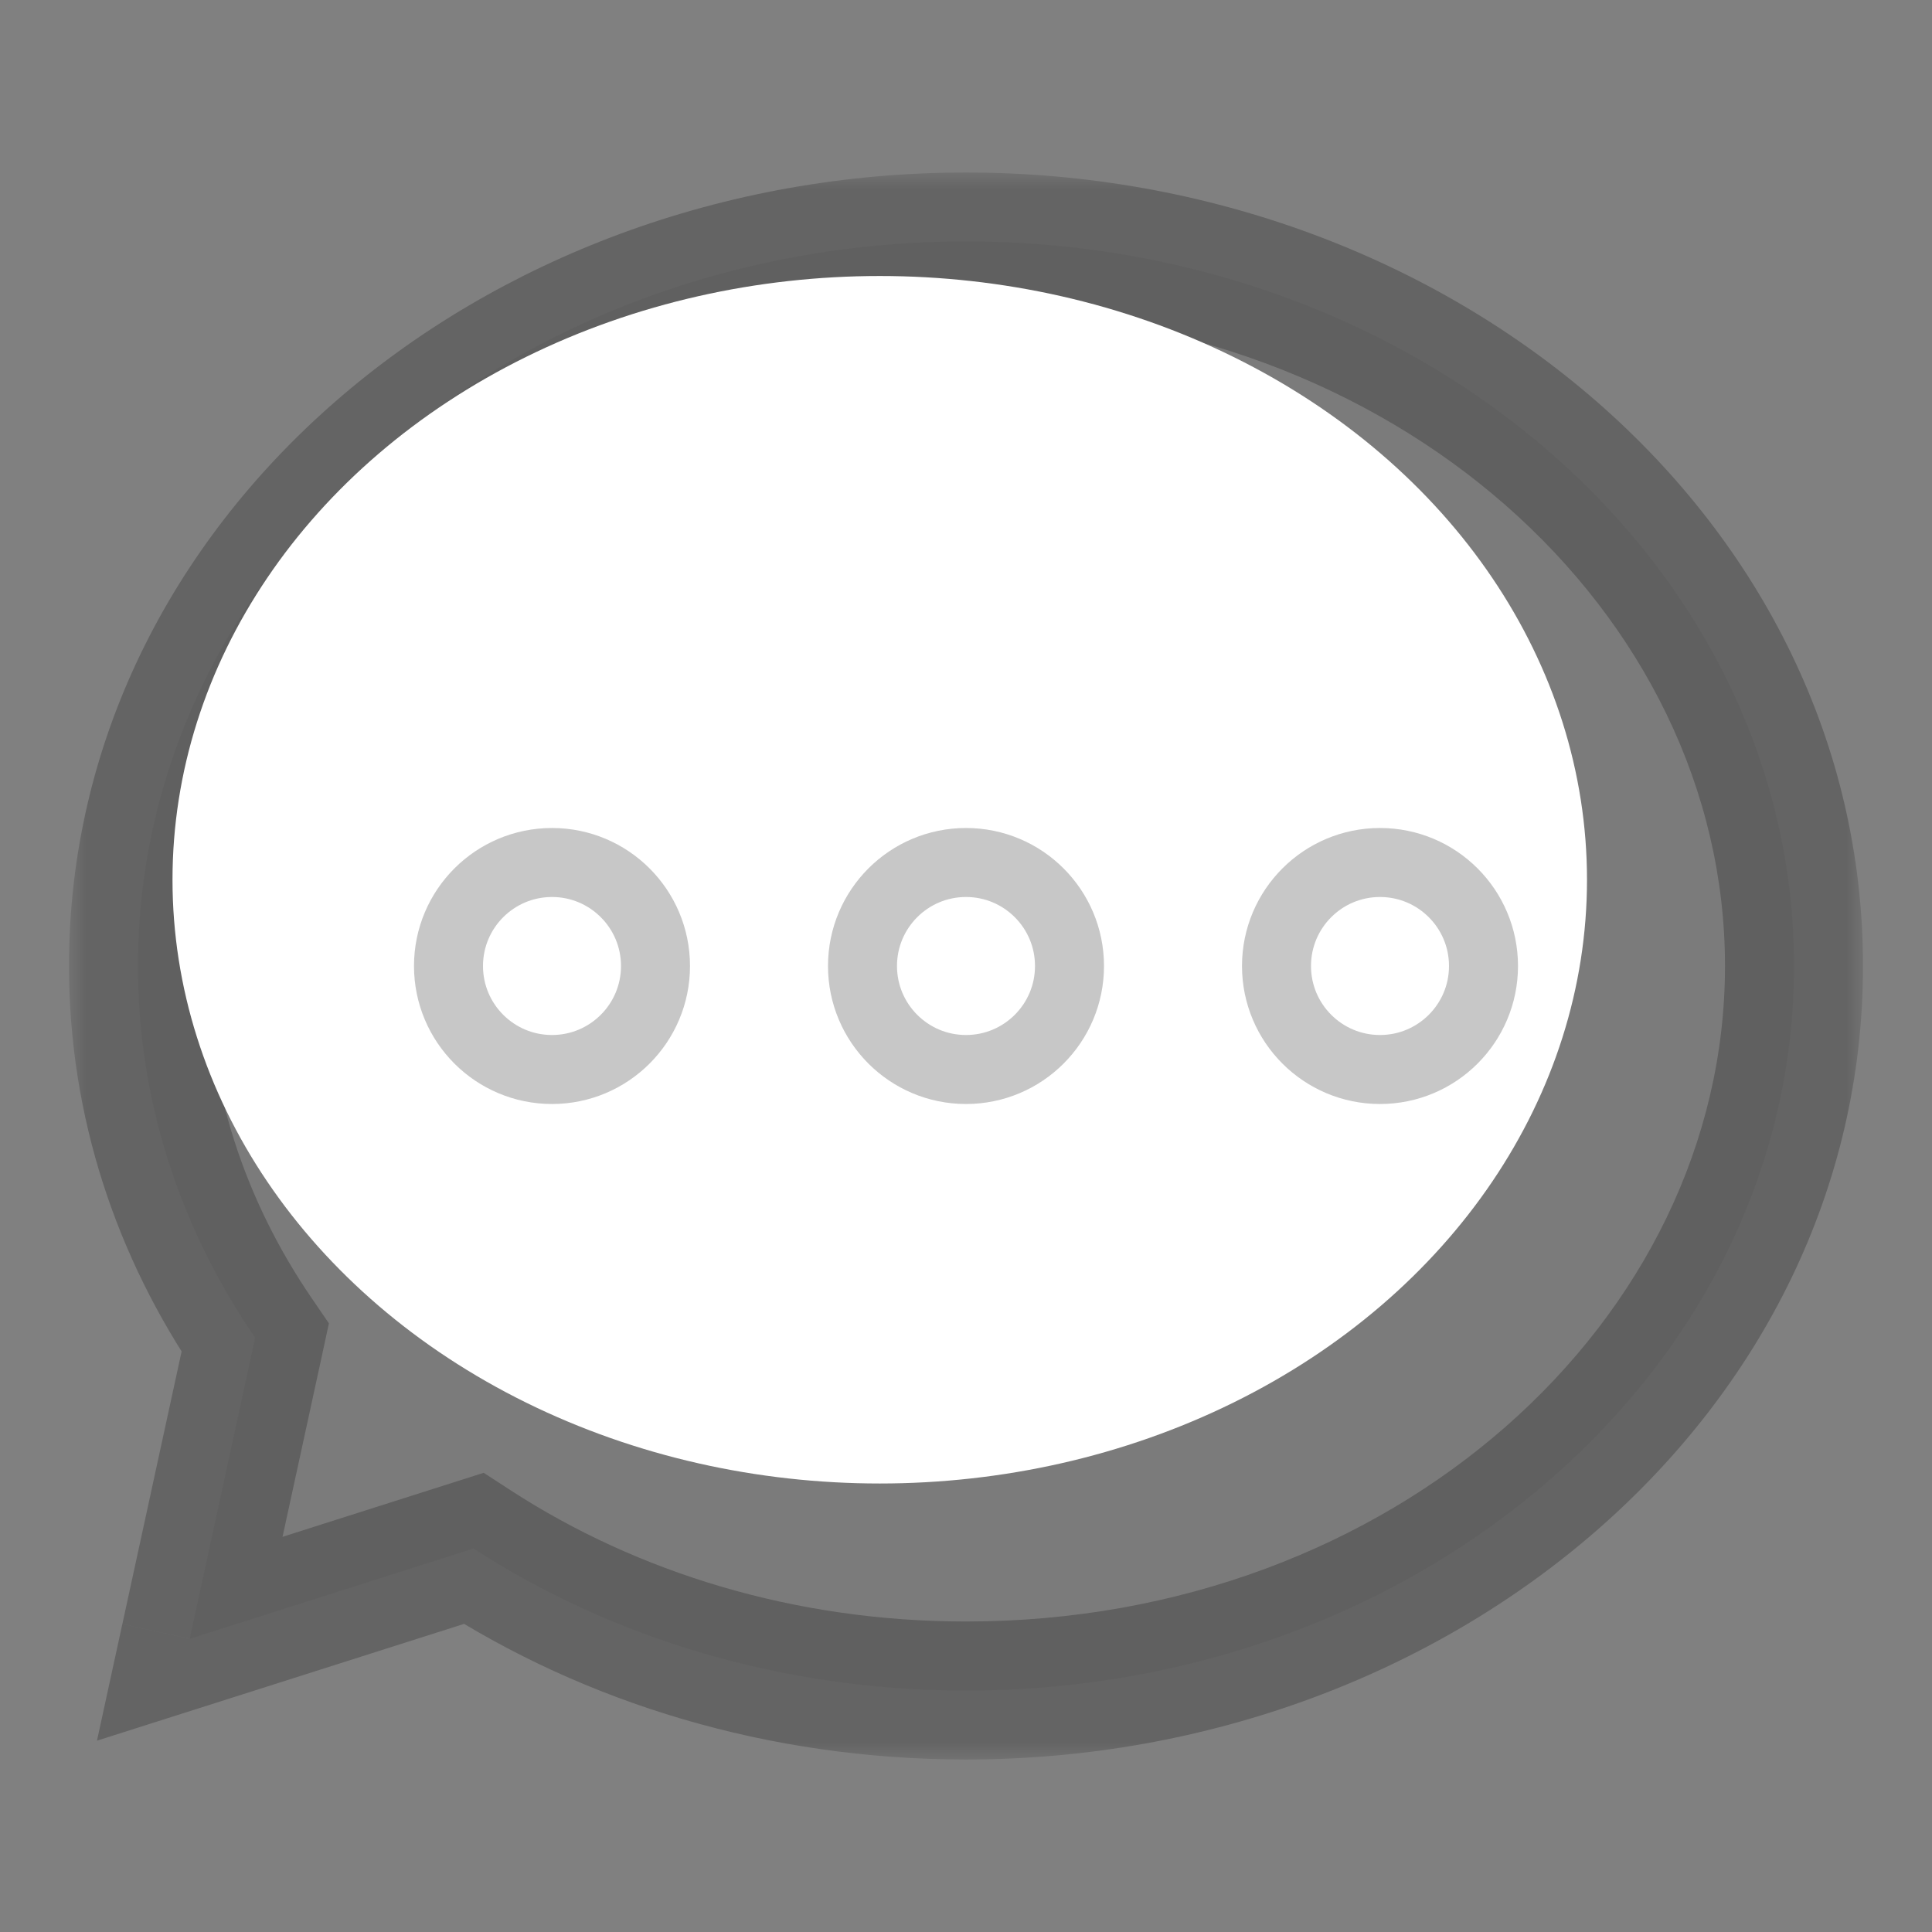 <svg width="56" height="56" fill="none" xmlns="http://www.w3.org/2000/svg"><rect width="100%" height="100%" fill="#808080" stroke="none"/><mask id="a" maskUnits="userSpaceOnUse" x="2" y="5" width="52" height="46" fill="#000"><path fill="#fff" d="M2 5h52v46H2z"/><path fill-rule="evenodd" clip-rule="evenodd" d="M7.397 38.776C5.24 35.626 4 31.94 4 28 4 16.402 14.745 7 28 7s24 9.402 24 21-10.745 21-24 21c-5.347 0-10.286-1.53-14.275-4.117L5.5 47.5l1.897-8.724z"/></mask><path fill-rule="evenodd" clip-rule="evenodd" d="M7.397 38.776C5.24 35.626 4 31.94 4 28 4 16.402 14.745 7 28 7s24 9.402 24 21-10.745 21-24 21c-5.347 0-10.286-1.53-14.275-4.117L5.5 47.5l1.897-8.724z" fill="#000" fill-opacity=".04"/><path d="M7.397 38.776l1.65-1.13.487.712-.183.843-1.954-.425zm6.328 6.107l-.607-1.906.902-.287.793.515-1.088 1.678zM5.5 47.5l.606 1.906-3.295 1.048.735-3.379L5.5 47.5zM6 28c0 3.509 1.102 6.805 3.047 9.646l-3.3 2.26C3.376 36.446 2 32.37 2 28h4zM28 9C15.59 9 6 17.75 6 28H2C2 15.055 13.9 5 28 5v4zm22 19c0-10.25-9.59-19-22-19V5c14.1 0 26 10.055 26 23h-4zM28 47c12.41 0 22-8.75 22-19h4c0 12.945-11.9 23-26 23v-4zm-13.187-3.795C18.474 45.579 23.034 47 28 47v4c-5.728 0-11.046-1.64-15.363-4.439l2.176-3.356zm-9.92 2.39l8.225-2.618 1.213 3.812-8.225 2.617-1.212-3.812zM9.352 39.2l-1.897 8.724-3.908-.85 1.896-8.724 3.909.85z" fill="#000" fill-opacity=".22" mask="url(#a)"/><ellipse rx="20.5" ry="17.5" transform="matrix(-1 0 0 1 25.5 25.5)" fill="#fff"/><circle cx="16" cy="28" r="3" stroke="#000" stroke-opacity=".22" stroke-width="2"/><circle cx="28" cy="28" r="3" stroke="#000" stroke-opacity=".22" stroke-width="2"/><circle cx="40" cy="28" r="3" stroke="#000" stroke-opacity=".22" stroke-width="2"/></svg>
